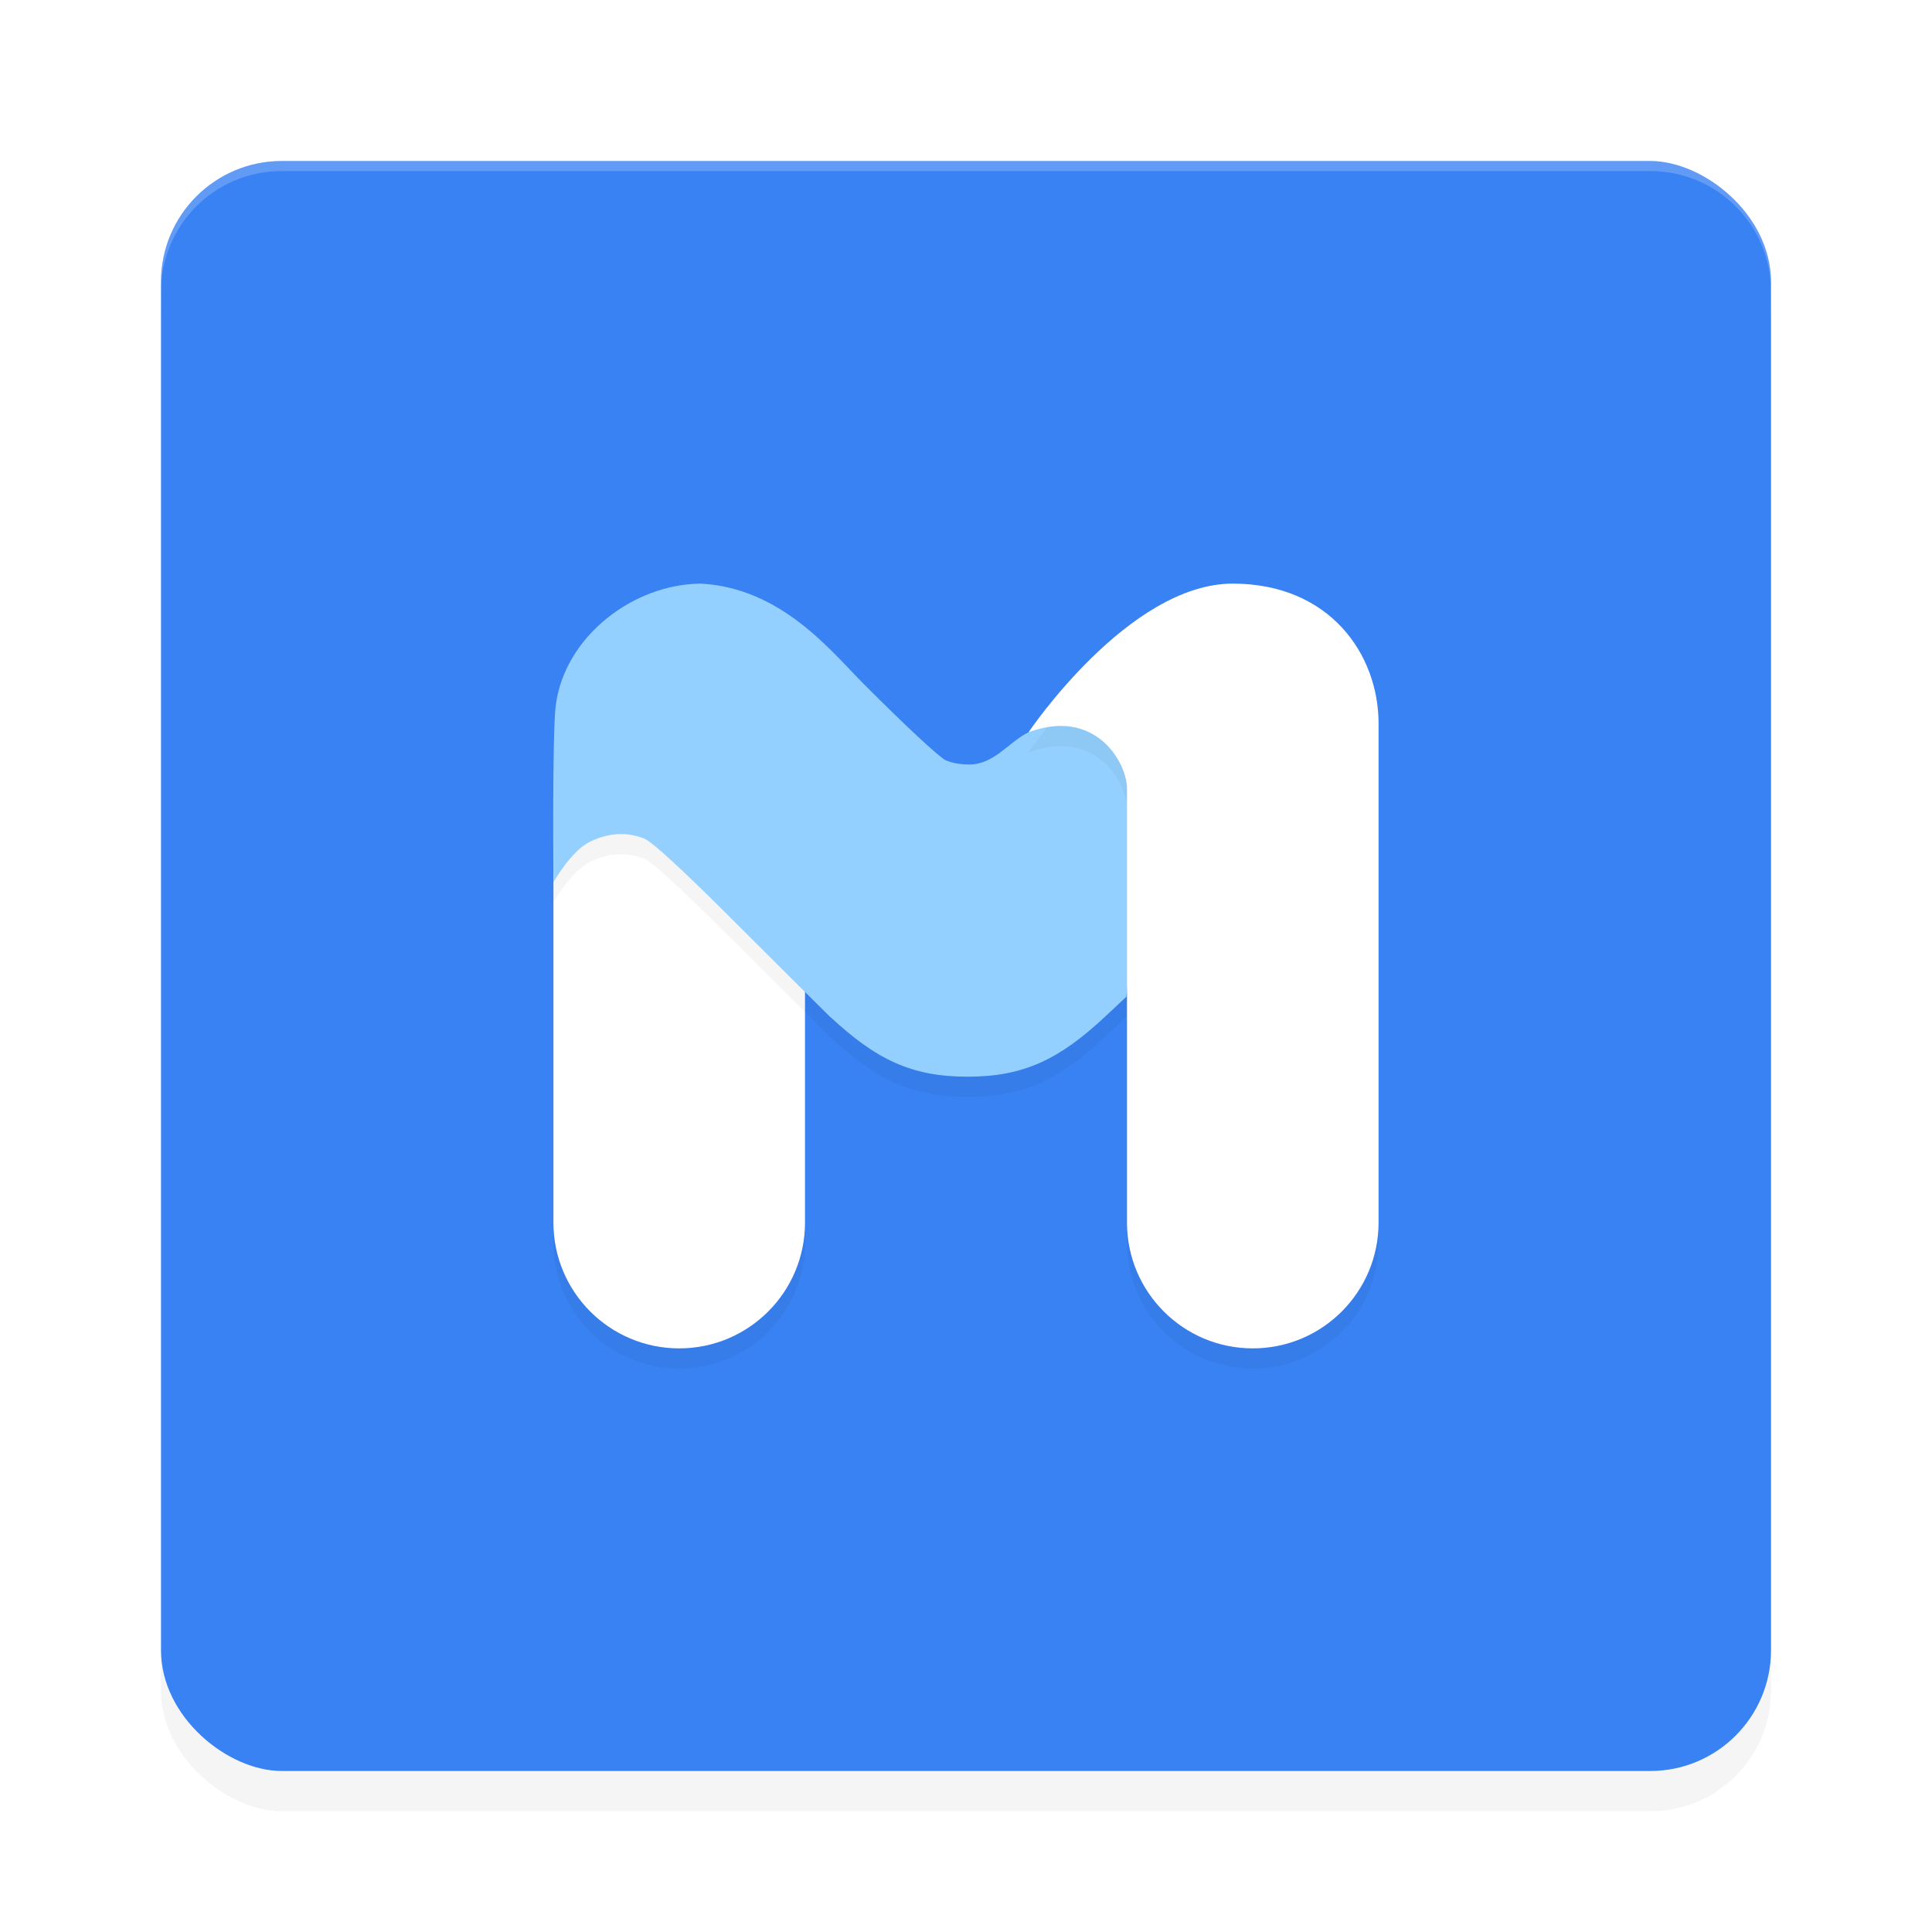 <?xml version='1.0' encoding='utf-8'?>
<svg xmlns="http://www.w3.org/2000/svg" width="192" height="192" version="1" id="svg28">
  <defs>
    <filter style="color-interpolation-filters:sRGB" id="filter6495" x="-0.048" y="-0.048" width="1.096" height="1.096">
      <feGaussianBlur stdDeviation="3.2"/>
    </filter>
    <filter style="color-interpolation-filters:sRGB" id="filter5147" x="-0.214" y="-0.072" width="1.428" height="1.144">
      <feGaussianBlur stdDeviation="2.228"/>
    </filter>
    <filter style="color-interpolation-filters:sRGB" id="filter5151" x="-0.172" y="-0.079" width="1.344" height="1.157">
      <feGaussianBlur stdDeviation="2.493"/>
    </filter>
    <filter style="color-interpolation-filters:sRGB" id="filter5155" x="-0.1" y="-0.118" width="1.2" height="1.235">
      <feGaussianBlur stdDeviation="2.4"/>
    </filter>
  </defs>
  <rect transform="matrix(0,-1,-1,0,0,0)" ry="12" rx="12" y="-176" x="-180" height="160" width="160" style="filter:url(#filter6495);opacity:0.2;fill:#000000"/>
  <rect transform="matrix(0,-1,-1,0,0,0)" ry="12" rx="12" y="-176" x="-176" height="160" width="160" style="fill:#3982f3"/>
  <path style="opacity:0.2;fill:#ffffff" d="m 28,16 c -6.648,0 -12,5.352 -12,12 v 1 c 0,-6.648 5.352,-12 12,-12 h 136 c 6.648,0 12,5.352 12,12 v -1 c 0,-6.648 -5.352,-12 -12,-12 z"/>
  <path style="filter:url(#filter5147);opacity:0.2;fill:#000000;color:#000000" d="m 67.5,62 c -6.904,0 -7.067,7.098 -8.914,13.75 L 55,88.671 V 123.5 c 0,6.904 5.596,12.5 12.5,12.5 6.904,0 12.5,-5.596 12.5,-12.5 v -49 C 80,67.596 74.404,62 67.5,62 Z"/>
  <path style="fill:#ffffff;color:#000000" d="m 67.5,60 c -6.904,0 -7.067,7.098 -8.914,13.75 L 55,86.671 V 121.5 c 0,6.904 5.596,12.5 12.5,12.5 6.904,0 12.5,-5.596 12.5,-12.5 v -49 C 80,65.596 74.404,60 67.5,60 Z"/>
  <path style="filter:url(#filter5155);opacity:0.2;fill:#000000" d="M 72.641,93.243 C 67.795,88.407 64.815,85.669 64.057,85.355 62.325,84.639 60.431,84.752 58.563,85.683 56.767,86.578 55,89.669 55,89.669 c 0,0 -0.129,-14.815 0.231,-17.577 C 56.131,65.191 63.002,60.031 69.657,60 c 7.999,0.434 12.913,6.694 16.153,9.945 4.14,4.159 7.591,7.369 8.193,7.62 0.641,0.268 1.429,0.403 2.206,0.404 2.409,0.099 3.956,-2.08 5.717,-3.043 0.408,-0.219 0.832,-0.41 1.281,-0.565 3.136,-1.062 7.293,0.434 9.003,3.639 1.126,10.699 -0.28,23.06 -0.28,23.06 l -2.088,1.953 C 105.274,107.287 101.728,109 96.156,109 c -5.572,0 -9.118,-1.713 -13.686,-5.986 0,0 2.645,2.682 -9.83,-9.77 z"/>
  <path style="fill:#94d0ff" d="M 72.641,91.243 C 67.795,86.407 64.815,83.669 64.057,83.355 62.325,82.639 60.431,82.752 58.563,83.683 56.767,84.578 55,87.669 55,87.669 c 0,0 -0.129,-14.815 0.231,-17.577 C 56.131,63.191 63.002,58.031 69.657,58 c 7.999,0.434 12.913,6.694 16.153,9.945 4.14,4.159 7.591,7.369 8.193,7.62 0.641,0.268 1.429,0.403 2.206,0.404 2.409,0.099 3.956,-2.08 5.717,-3.043 0.408,-0.219 0.832,-0.41 1.281,-0.565 3.136,-1.062 7.293,0.434 9.003,3.639 1.126,10.699 -0.28,23.06 -0.28,23.06 l -2.088,1.953 C 105.274,105.287 101.728,107 96.156,107 c -5.572,0 -9.118,-1.713 -13.686,-5.986 0,0 2.645,2.682 -9.83,-9.77 z"/>
  <path style="filter:url(#filter5151);opacity:0.2;fill:#000000;color:#000000" d="m 122.508,60 c -10.371,0 -20.297,14.777 -20.297,14.777 6.436,-2.429 9.664,2.693 9.789,5.473 v 43.25 c 0,6.904 5.596,12.5 12.5,12.5 6.904,0 12.5,-5.596 12.5,-12.5 V 73.9 C 137,66.996 132.118,60 122.508,60 Z"/>
  <path style="fill:#ffffff;color:#000000" d="m 122.508,58 c -10.371,0 -20.297,14.777 -20.297,14.777 6.436,-2.429 9.664,2.693 9.789,5.473 v 43.25 c 0,6.904 5.596,12.5 12.5,12.5 6.904,0 12.5,-5.596 12.5,-12.5 V 71.9 C 137,64.996 132.118,58 122.508,58 Z"/>
</svg>
